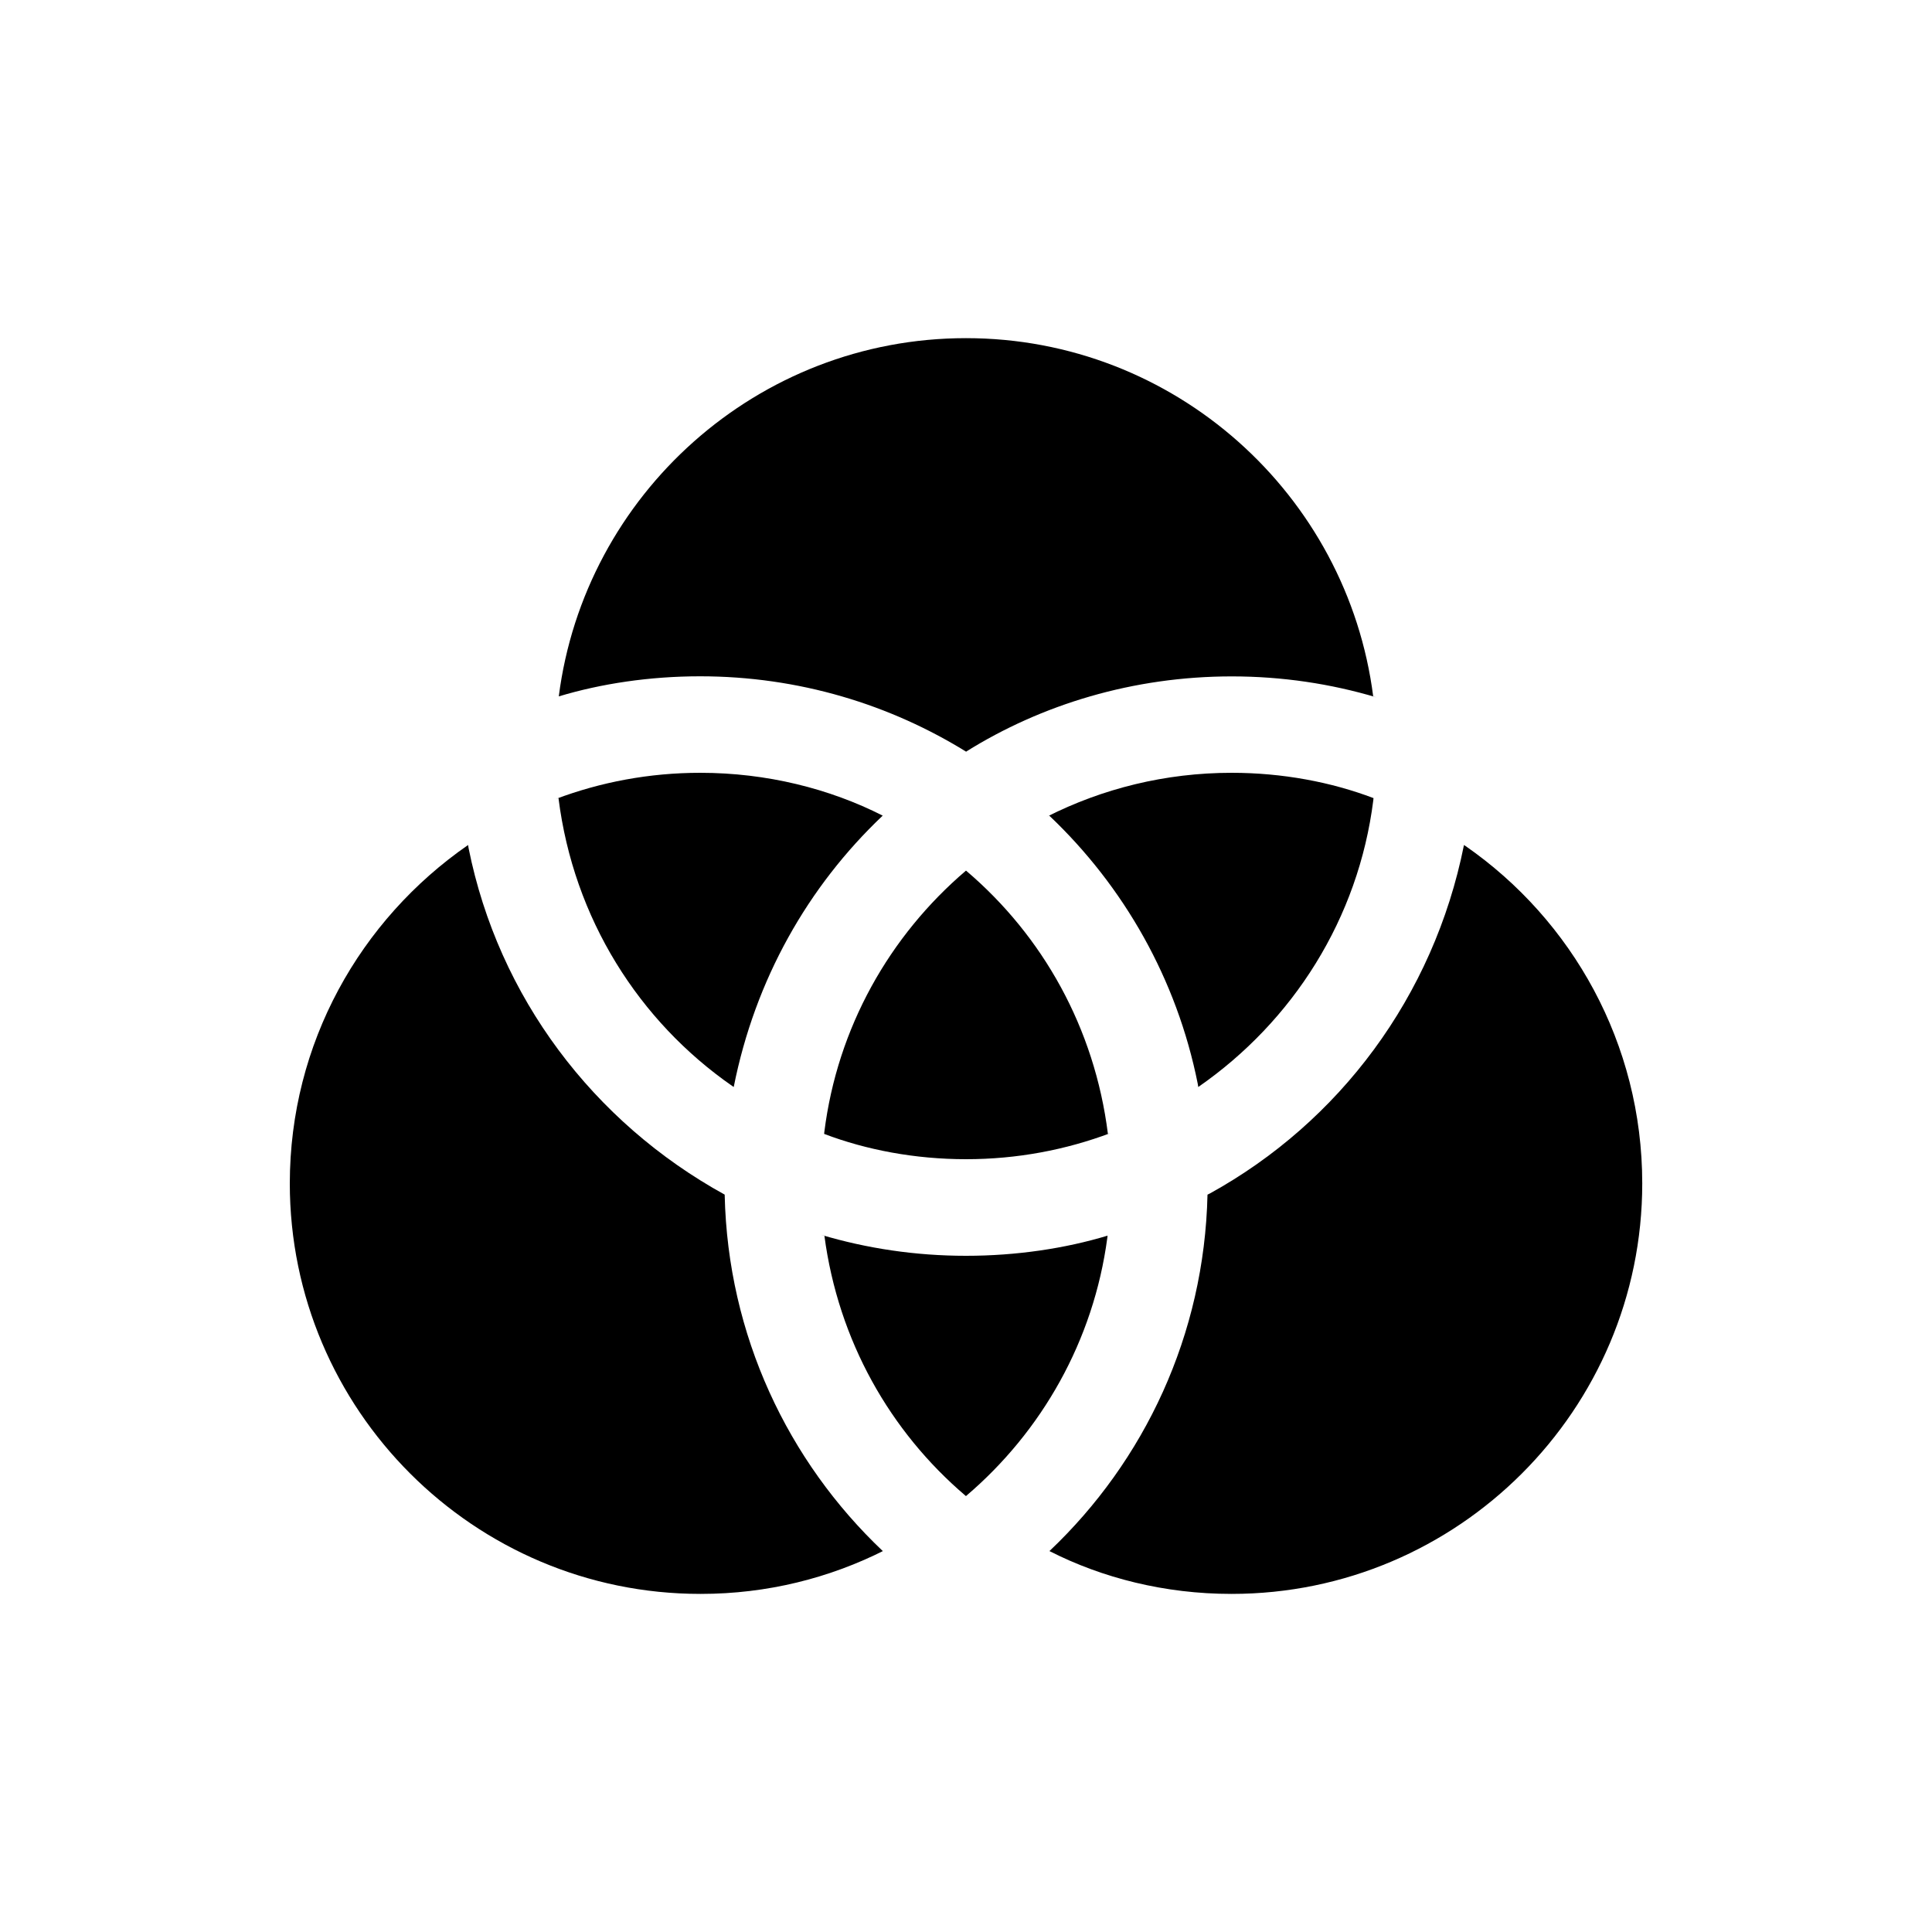 <!-- Generated by IcoMoon.io -->
<svg version="1.1" xmlns="http://www.w3.org/2000/svg" width="40" height="40" viewBox="0 0 40 40">
<title>io-color-filter-sharp</title>
<path d="M20 15.563c1.565-0.979 3.466-1.559 5.503-1.559 1.043 0 2.051 0.152 3.002 0.436l-0.074-0.019c-0.534-4.181-4.111-7.42-8.431-7.42s-7.897 3.239-8.431 7.417c0.876-0.264 1.882-0.416 2.925-0.416 2.038 0 3.941 0.581 5.551 1.587l-0.044-0.026z"></path>
<path d="M25 24.733c-0.065 2.91-1.308 5.518-3.268 7.376l-0.005 0.004c1.097 0.559 2.393 0.887 3.766 0.887 0.003 0 0.005 0 0.008 0h-0c4.688 0 8.5-3.813 8.5-8.5-0.001-2.896-1.451-5.453-3.663-6.987l-0.028-0.018c-0.629 3.146-2.589 5.739-5.254 7.211l-0.054 0.027z"></path>
<path d="M21.724 16.887c1.545 1.465 2.642 3.388 3.074 5.551l0.011 0.067c1.964-1.362 3.316-3.488 3.624-5.939l0.004-0.042c-0.873-0.332-1.882-0.524-2.936-0.524-1.377 0-2.677 0.328-3.827 0.909l0.049-0.022z"></path>
<path d="M15.003 24.733c-2.721-1.498-4.683-4.092-5.301-7.171l-0.011-0.067c-2.24 1.552-3.689 4.109-3.691 7.005v0c0 4.688 3.813 8.5 8.5 8.5 0.003 0 0.007 0 0.011 0 1.372 0 2.668-0.328 3.814-0.909l-0.048 0.022c-1.966-1.862-3.208-4.47-3.273-7.368l-0-0.012z"></path>
<path d="M15.191 22.505c0.443-2.23 1.54-4.153 3.080-5.614l0.005-0.004c-1.101-0.559-2.401-0.887-3.778-0.887-1.054 0-2.063 0.192-2.994 0.543l0.059-0.019c0.313 2.493 1.665 4.619 3.601 5.963l0.028 0.018z"></path>
<path d="M22.931 25.583c-0.878 0.265-1.887 0.417-2.931 0.417s-2.053-0.152-3.006-0.436l0.074 0.019c0.288 2.174 1.361 4.054 2.919 5.382l0.012 0.010c1.571-1.337 2.643-3.218 2.927-5.349l0.005-0.043z"></path>
<path d="M17.063 23.476c0.873 0.332 1.883 0.524 2.938 0.524s2.064-0.192 2.996-0.543l-0.059 0.019c-0.275-2.197-1.353-4.101-2.926-5.441l-0.012-0.010c-1.585 1.35-2.663 3.254-2.933 5.41l-0.004 0.042z"></path>
</svg>
